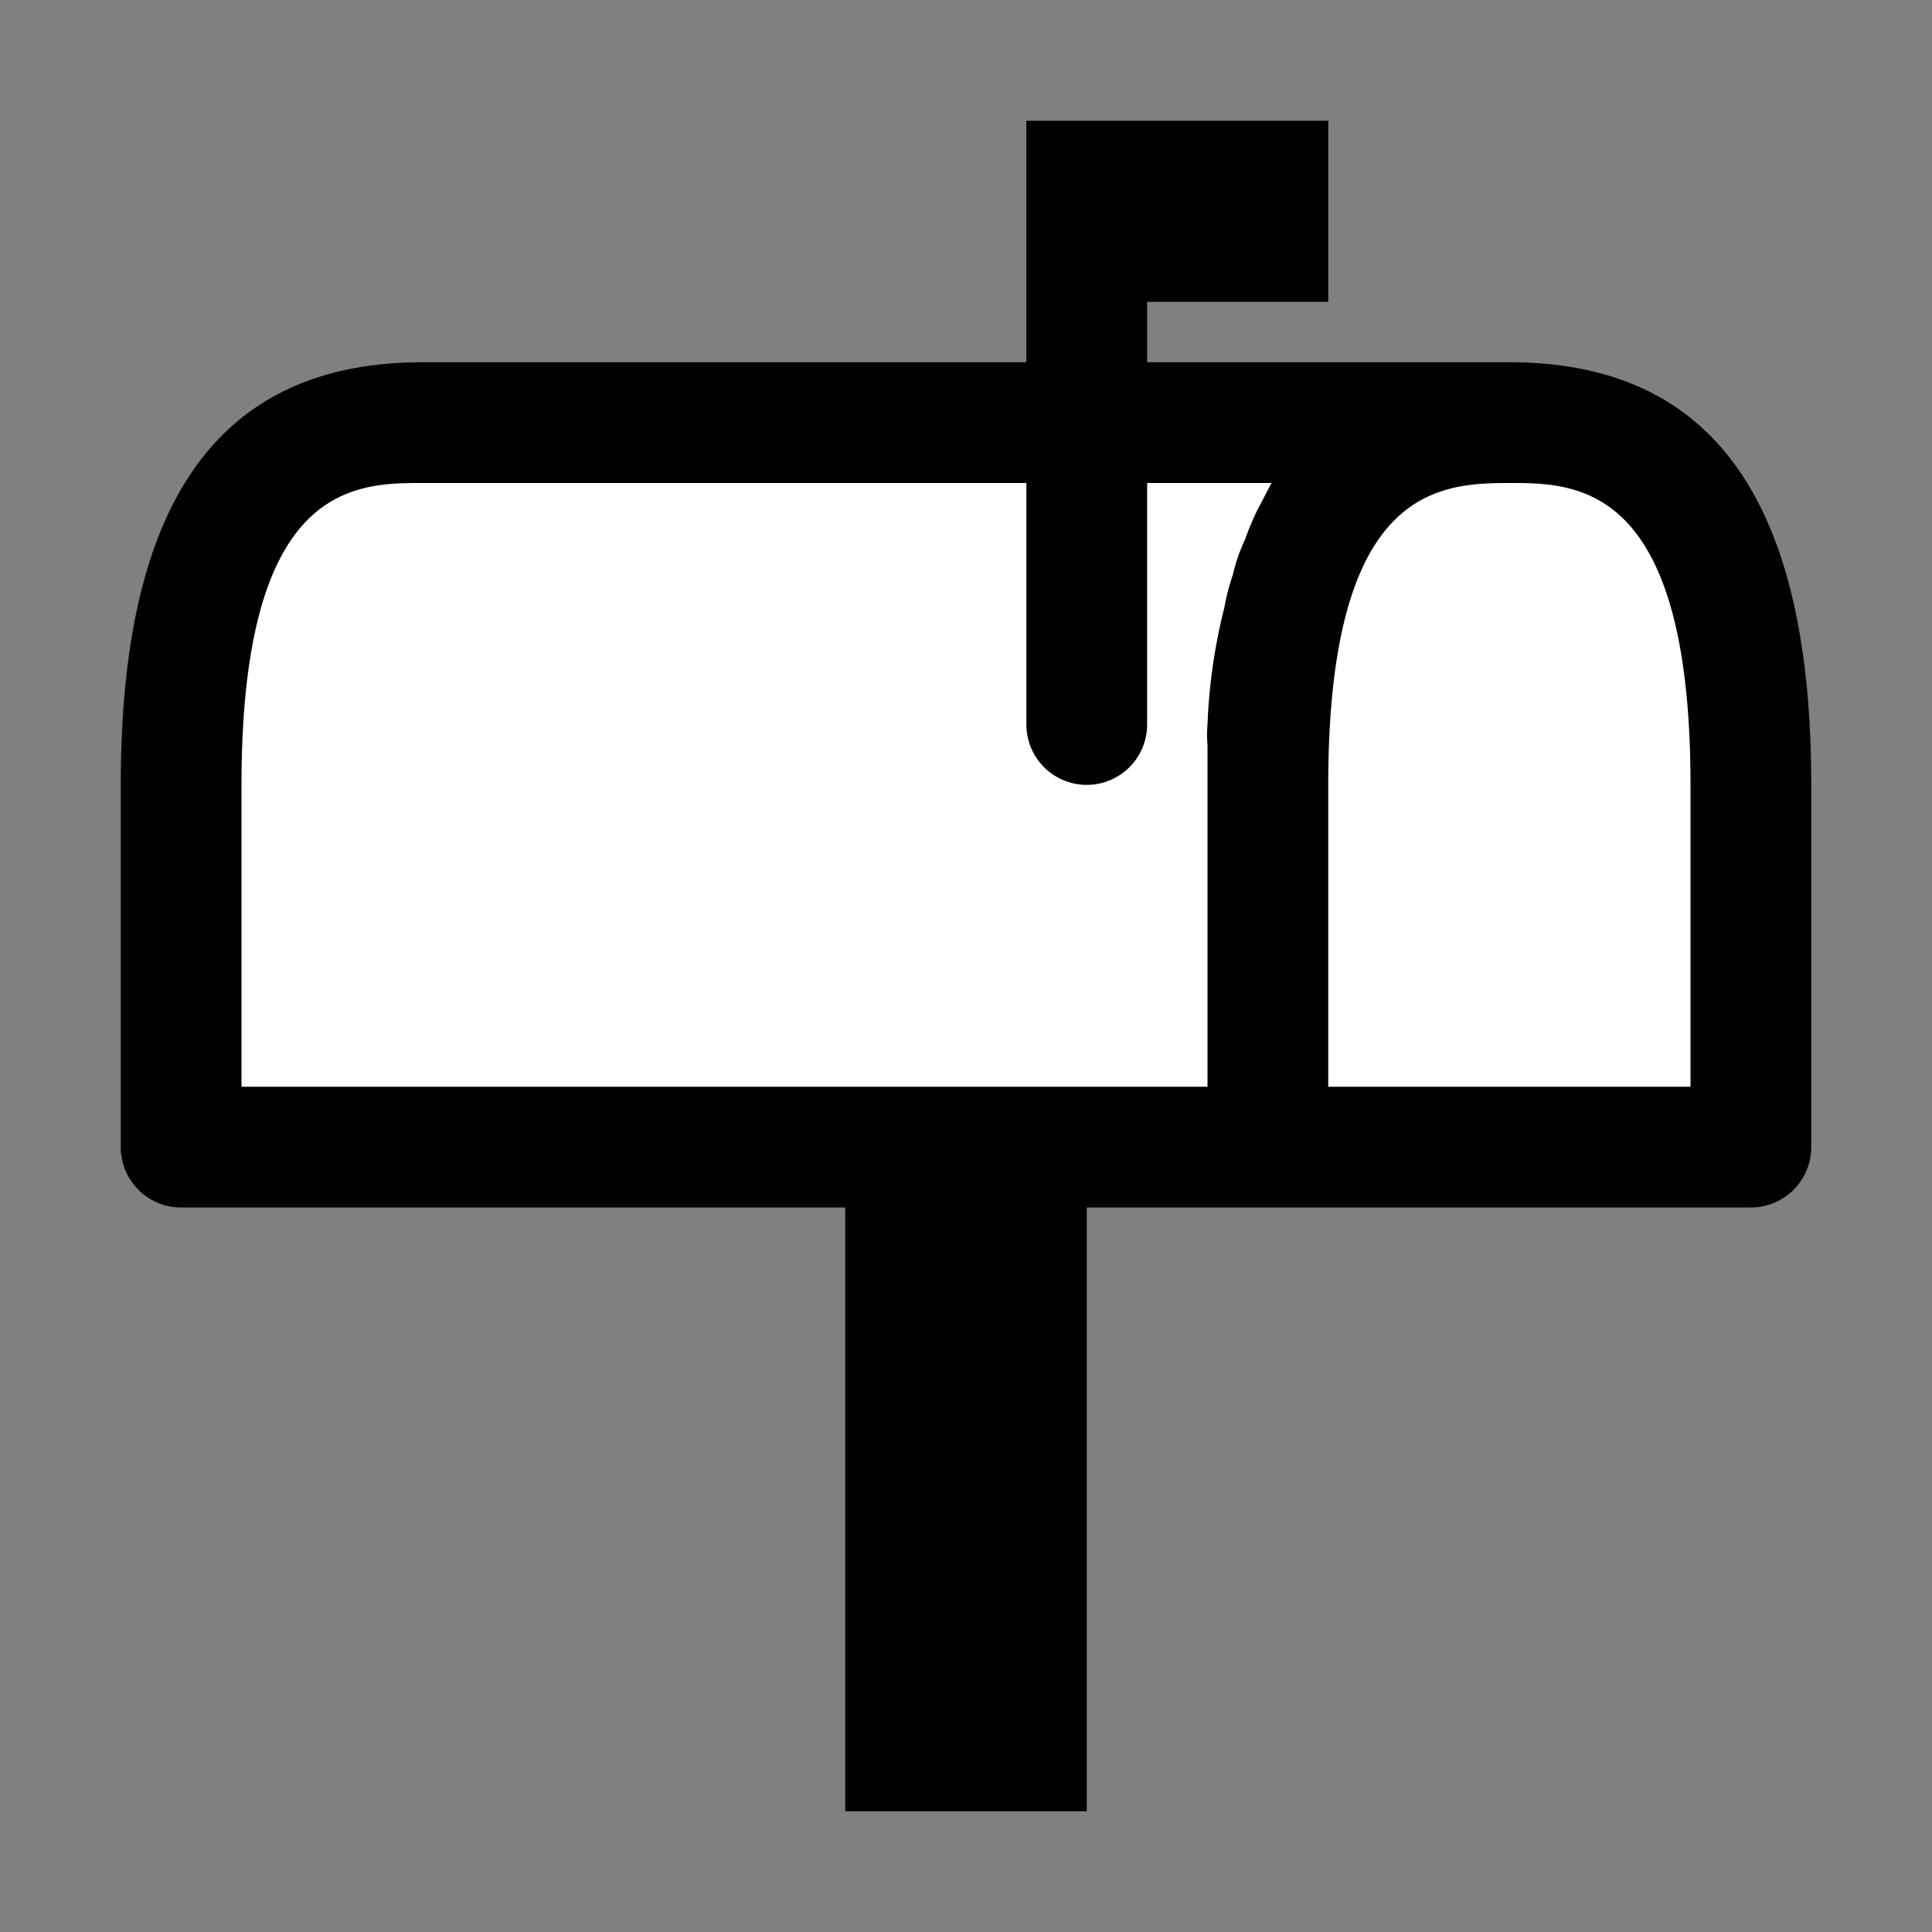 <svg id="Sprites" xmlns="http://www.w3.org/2000/svg" viewBox="0 0 16 16"><rect x="0" y="0" width="16" height="16" fill="#808080" stroke="none"/><defs><style>.cls-1{fill:none;}.cls-2{fill:#fff;}</style></defs><g id="mailbox_pnt"><rect id="bbox_16" class="cls-1" width="16" height="16"/><path d="M12.5,3h-3V2.5H11V1H8.5V3h-5C1.82,3,1,4.14,1,6.5v3a.5.5,0,0,0,.5.5H7v5H9V10h5.5a.5.5,0,0,0,.5-.5v-3C15,4.14,14.18,3,12.5,3Z"/><path class="cls-2" d="M10.53,4l-.12.23a2.44,2.44,0,0,0-.1.24,1.42,1.42,0,0,0-.1.29,1.76,1.76,0,0,0-.07.27A4.66,4.66,0,0,0,10,6a1,1,0,0,0,0,.17c0,.11,0,.22,0,.34V9H2V6.5C2,4,2.94,4,3.5,4h5V6a.5.5,0,0,0,1,0V4Zm2,0C11.94,4,11,4,11,6.5V9h3V6.5C14,4,13.06,4,12.5,4Z"/></g></svg>